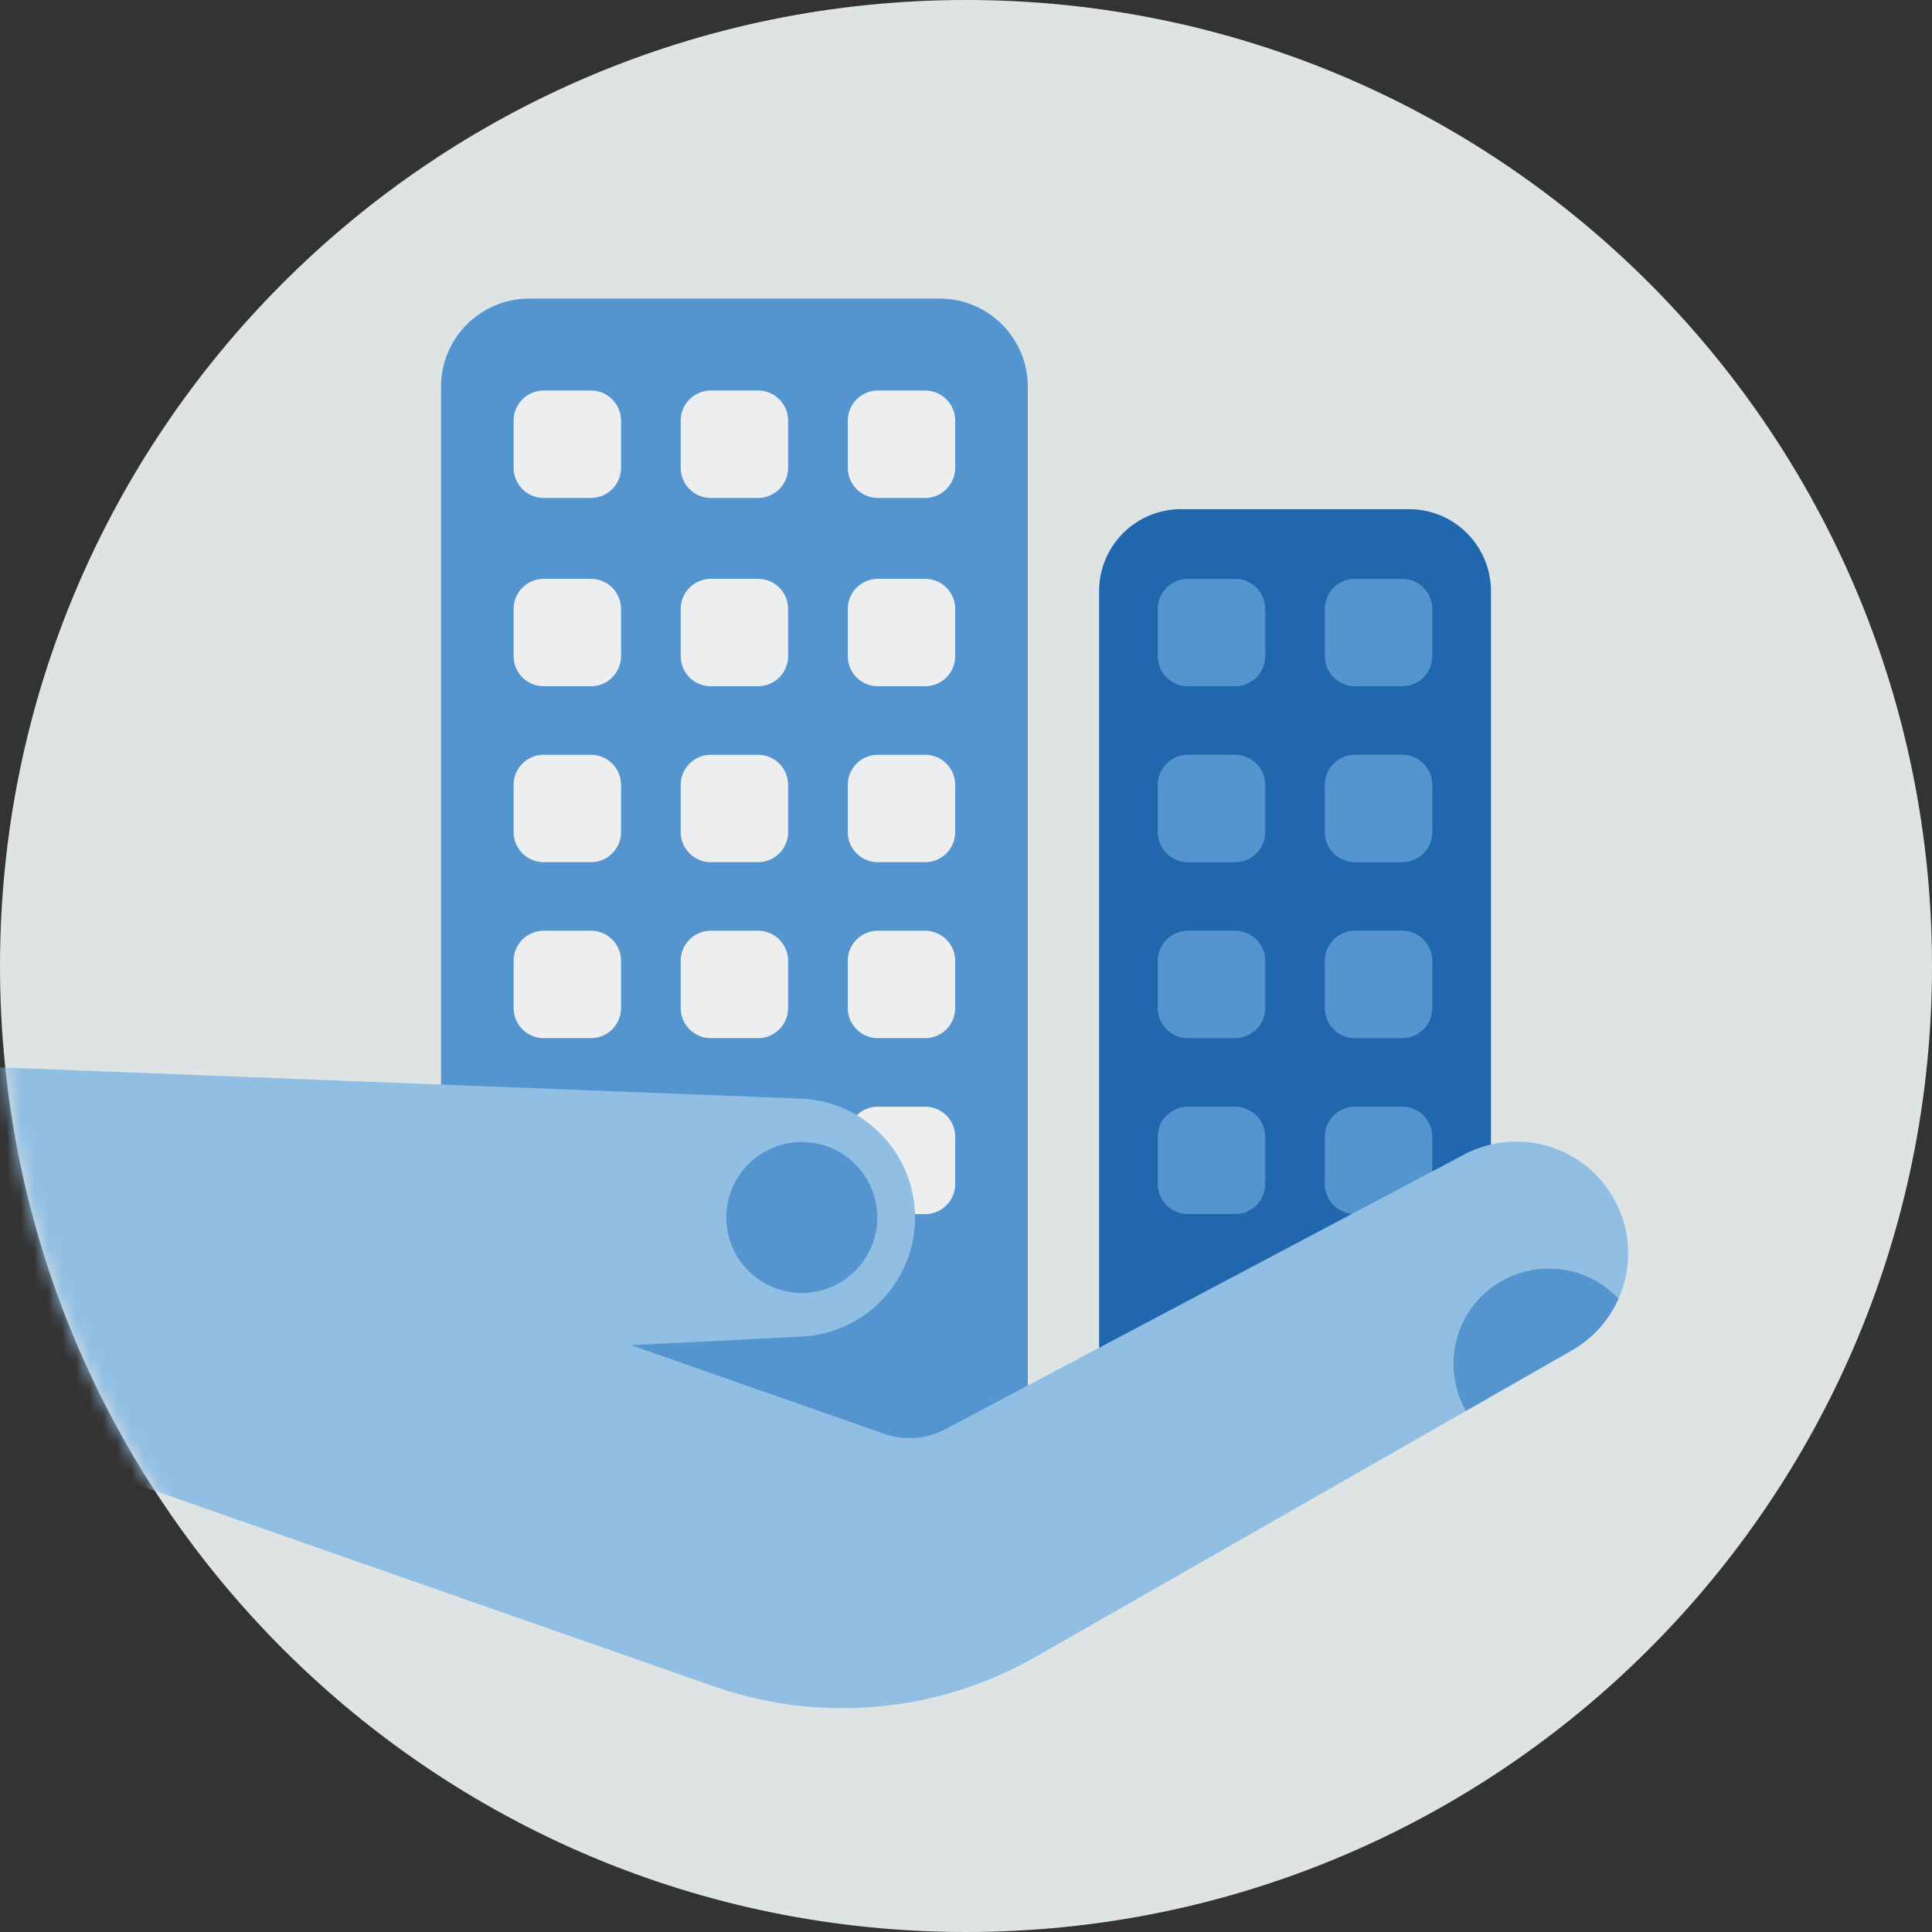 <?xml version="1.0" encoding="UTF-8"?>
<svg width="140px" height="140px" viewBox="0 0 140 140" version="1.1" xmlns="http://www.w3.org/2000/svg" xmlns:xlink="http://www.w3.org/1999/xlink">
    <rect x="0" y="0" width="140" height="140" fill="#333333" stroke="none"/>
    <title>pictogram/light/business &amp; education/office/care</title>
    <defs>
        <path d="M70,0 C31.339,0 2.88657986e-15,31.34 2.88657986e-15,70 L2.88657986e-15,70 C2.88657986e-15,108.66 31.339,140 70,140 L70,140 C108.546,140 139.816,108.844 139.999,70.339 L139.999,70.339 L139.999,69.66" id="path-1"></path>
    </defs>
    <g id="pictogram/light/business-&amp;-education/office/care" stroke="none" stroke-width="1" fill="none" fill-rule="evenodd">
        <g id="office-care" transform="translate(0, -0)">
            <path d="M140,70 C140,108.66 108.659,140 70,140 C31.34,140 0,108.66 0,70 C0,31.34 31.34,0 70,0 C108.659,0 140,31.34 140,70" id="circle" fill="#DDE4E3"></path>
            <g id="picto" transform="translate(0, 0)">
                <path d="M68.092,21.637 L38.345,21.637 C34.82,21.637 31.96,24.496 31.96,28.022 L31.96,92.568 C41.898,101.924 55.275,107.667 70,107.667 C71.508,107.667 72.998,107.59 74.477,107.471 L74.477,28.022 C74.477,24.496 71.618,21.637 68.092,21.637" id="Fill-4" fill="#5495CF"></path>
                <path d="M102.103,36.896 L85.582,36.896 C82.303,36.896 79.645,39.554 79.645,42.833 L79.645,106.814 C90.532,104.906 100.323,99.832 108.04,92.568 L108.04,42.833 C108.04,39.554 105.38,36.896 102.103,36.896" id="Fill-6" fill="#2167AE"></path>
                <g id="Group-2" transform="translate(83.896, 41.944)" fill="#5495CF">
                    <path d="M5.604,7.784 L2.181,7.784 C0.977,7.784 0,6.808 0,5.604 L0,2.18 C0,0.976 0.977,0 2.181,0 L5.604,0 C6.808,0 7.785,0.976 7.785,2.18 L7.785,5.604 C7.785,6.808 6.808,7.784 5.604,7.784" id="Fill-8"></path>
                    <path d="M17.711,7.784 L14.288,7.784 C13.084,7.784 12.107,6.808 12.107,5.604 L12.107,2.18 C12.107,0.976 13.084,0 14.288,0 L17.711,0 C18.915,0 19.892,0.976 19.892,2.18 L19.892,5.604 C19.892,6.808 18.915,7.784 17.711,7.784" id="Fill-10"></path>
                    <path d="M5.604,20.534 L2.181,20.534 C0.977,20.534 0,19.558 0,18.354 L0,14.93 C0,13.726 0.977,12.75 2.181,12.75 L5.604,12.75 C6.808,12.75 7.785,13.726 7.785,14.93 L7.785,18.354 C7.785,19.558 6.808,20.534 5.604,20.534" id="Fill-12"></path>
                    <path d="M17.711,20.534 L14.288,20.534 C13.084,20.534 12.107,19.558 12.107,18.354 L12.107,14.93 C12.107,13.726 13.084,12.75 14.288,12.75 L17.711,12.75 C18.915,12.75 19.892,13.726 19.892,14.93 L19.892,18.354 C19.892,19.558 18.915,20.534 17.711,20.534" id="Fill-14"></path>
                    <path d="M5.604,33.284 L2.181,33.284 C0.977,33.284 0,32.308 0,31.104 L0,27.68 C0,26.476 0.977,25.5 2.181,25.5 L5.604,25.5 C6.808,25.5 7.785,26.476 7.785,27.68 L7.785,31.104 C7.785,32.308 6.808,33.284 5.604,33.284" id="Fill-16"></path>
                    <path d="M17.711,33.284 L14.288,33.284 C13.084,33.284 12.107,32.308 12.107,31.104 L12.107,27.68 C12.107,26.476 13.084,25.5 14.288,25.5 L17.711,25.5 C18.915,25.5 19.892,26.476 19.892,27.68 L19.892,31.104 C19.892,32.308 18.915,33.284 17.711,33.284" id="Fill-18"></path>
                    <path d="M5.604,46.034 L2.181,46.034 C0.977,46.034 0,45.058 0,43.854 L0,40.43 C0,39.226 0.977,38.25 2.181,38.25 L5.604,38.25 C6.808,38.25 7.785,39.226 7.785,40.43 L7.785,43.854 C7.785,45.058 6.808,46.034 5.604,46.034" id="Fill-20"></path>
                    <path d="M17.711,46.034 L14.288,46.034 C13.084,46.034 12.107,45.058 12.107,43.854 L12.107,40.43 C12.107,39.226 13.084,38.25 14.288,38.25 L17.711,38.25 C18.915,38.25 19.892,39.226 19.892,40.43 L19.892,43.854 C19.892,45.058 18.915,46.034 17.711,46.034" id="Fill-22"></path>
                </g>
                <g id="Group" transform="translate(37.218, 28.299)" fill="#ECEEEF">
                    <path d="M5.604,7.784 L2.181,7.784 C0.977,7.784 0,6.808 0,5.604 L0,2.18 C0,0.976 0.977,0 2.181,0 L5.604,0 C6.808,0 7.785,0.976 7.785,2.18 L7.785,5.604 C7.785,6.808 6.808,7.784 5.604,7.784" id="Fill-24"></path>
                    <path d="M17.712,7.784 L14.289,7.784 C13.085,7.784 12.107,6.808 12.107,5.604 L12.107,2.18 C12.107,0.976 13.085,0 14.289,0 L17.712,0 C18.916,0 19.892,0.976 19.892,2.18 L19.892,5.604 C19.892,6.808 18.916,7.784 17.712,7.784" id="Fill-26"></path>
                    <path d="M29.819,7.784 L26.396,7.784 C25.192,7.784 24.215,6.808 24.215,5.604 L24.215,2.18 C24.215,0.976 25.192,0 26.396,0 L29.819,0 C31.023,0 32,0.976 32,2.18 L32,5.604 C32,6.808 31.023,7.784 29.819,7.784" id="Fill-28"></path>
                    <path d="M5.604,21.429 L2.181,21.429 C0.977,21.429 0,20.453 0,19.249 L0,15.825 C0,14.621 0.977,13.645 2.181,13.645 L5.604,13.645 C6.808,13.645 7.785,14.621 7.785,15.825 L7.785,19.249 C7.785,20.453 6.808,21.429 5.604,21.429" id="Fill-30"></path>
                    <path d="M17.712,21.429 L14.289,21.429 C13.085,21.429 12.107,20.453 12.107,19.249 L12.107,15.825 C12.107,14.621 13.085,13.645 14.289,13.645 L17.712,13.645 C18.916,13.645 19.892,14.621 19.892,15.825 L19.892,19.249 C19.892,20.453 18.916,21.429 17.712,21.429" id="Fill-32"></path>
                    <path d="M29.819,21.429 L26.396,21.429 C25.192,21.429 24.215,20.453 24.215,19.249 L24.215,15.825 C24.215,14.621 25.192,13.645 26.396,13.645 L29.819,13.645 C31.023,13.645 32,14.621 32,15.825 L32,19.249 C32,20.453 31.023,21.429 29.819,21.429" id="Fill-34"></path>
                    <path d="M5.604,34.179 L2.181,34.179 C0.977,34.179 0,33.203 0,31.999 L0,28.575 C0,27.371 0.977,26.395 2.181,26.395 L5.604,26.395 C6.808,26.395 7.785,27.371 7.785,28.575 L7.785,31.999 C7.785,33.203 6.808,34.179 5.604,34.179" id="Fill-36"></path>
                    <path d="M17.712,34.179 L14.289,34.179 C13.085,34.179 12.107,33.203 12.107,31.999 L12.107,28.575 C12.107,27.371 13.085,26.395 14.289,26.395 L17.712,26.395 C18.916,26.395 19.892,27.371 19.892,28.575 L19.892,31.999 C19.892,33.203 18.916,34.179 17.712,34.179" id="Fill-38"></path>
                    <path d="M29.819,34.179 L26.396,34.179 C25.192,34.179 24.215,33.203 24.215,31.999 L24.215,28.575 C24.215,27.371 25.192,26.395 26.396,26.395 L29.819,26.395 C31.023,26.395 32,27.371 32,28.575 L32,31.999 C32,33.203 31.023,34.179 29.819,34.179" id="Fill-40"></path>
                    <path d="M5.604,46.929 L2.181,46.929 C0.977,46.929 0,45.953 0,44.749 L0,41.325 C0,40.121 0.977,39.145 2.181,39.145 L5.604,39.145 C6.808,39.145 7.785,40.121 7.785,41.325 L7.785,44.749 C7.785,45.953 6.808,46.929 5.604,46.929" id="Fill-42"></path>
                    <path d="M17.712,46.929 L14.289,46.929 C13.085,46.929 12.107,45.953 12.107,44.749 L12.107,41.325 C12.107,40.121 13.085,39.145 14.289,39.145 L17.712,39.145 C18.916,39.145 19.892,40.121 19.892,41.325 L19.892,44.749 C19.892,45.953 18.916,46.929 17.712,46.929" id="Fill-44"></path>
                    <path d="M29.819,46.929 L26.396,46.929 C25.192,46.929 24.215,45.953 24.215,44.749 L24.215,41.325 C24.215,40.121 25.192,39.145 26.396,39.145 L29.819,39.145 C31.023,39.145 32,40.121 32,41.325 L32,44.749 C32,45.953 31.023,46.929 29.819,46.929" id="Fill-46"></path>
                    <path d="M29.819,59.679 L26.396,59.679 C25.192,59.679 24.215,58.703 24.215,57.499 L24.215,54.075 C24.215,52.871 25.192,51.895 26.396,51.895 L29.819,51.895 C31.023,51.895 32,52.871 32,54.075 L32,57.499 C32,58.703 31.023,59.679 29.819,59.679" id="Fill-48"></path>
                </g>
                <g id="Group-53">
                    <mask id="mask-2" fill="white">
                        <use xlink:href="#path-1"></use>
                    </mask>
                    <g id="Clip-52"></g>
                    <path d="M116.83,86.656 C114.614,82.963 109.897,81.649 106.092,83.664 L68.478,103.577 C67.128,104.292 65.541,104.411 64.1,103.907 L45.742,97.482 L58.118,96.85 C62.707,96.616 66.308,92.827 66.308,88.232 L66.308,88.231 C66.308,83.629 62.696,79.837 58.101,79.612 L-0.3,77.335 C-0.153,87.71 2.238,97.54 6.43,106.354 L51.295,122.047 C59.111,124.926 67.801,124.203 75.033,120.07 L106.22,102.249 C104.361,98.975 105.46,94.802 108.714,92.878 C111.56,91.195 115.121,91.786 117.288,94.107 C118.316,91.782 118.241,89.008 116.83,86.656" id="Fill-51" fill="#91BFE3" mask="url(#mask-2)"></path>
                </g>
                <path d="M108.714,92.878 C111.561,91.195 115.121,91.785 117.288,94.106 C116.614,95.632 115.465,96.965 113.902,97.858 L106.22,102.248 C104.361,98.974 105.46,94.802 108.714,92.878" id="Fill-54" fill="#5495CF"></path>
                <path d="M52.633,88.223 C52.633,85.202 55.082,82.754 58.103,82.754 C61.123,82.754 63.571,85.202 63.571,88.223 C63.571,91.244 61.123,93.692 58.103,93.692 C55.082,93.692 52.633,91.244 52.633,88.223" id="Fill-57" fill="#5495CF"></path>
            </g>
        </g>
    </g>
</svg>